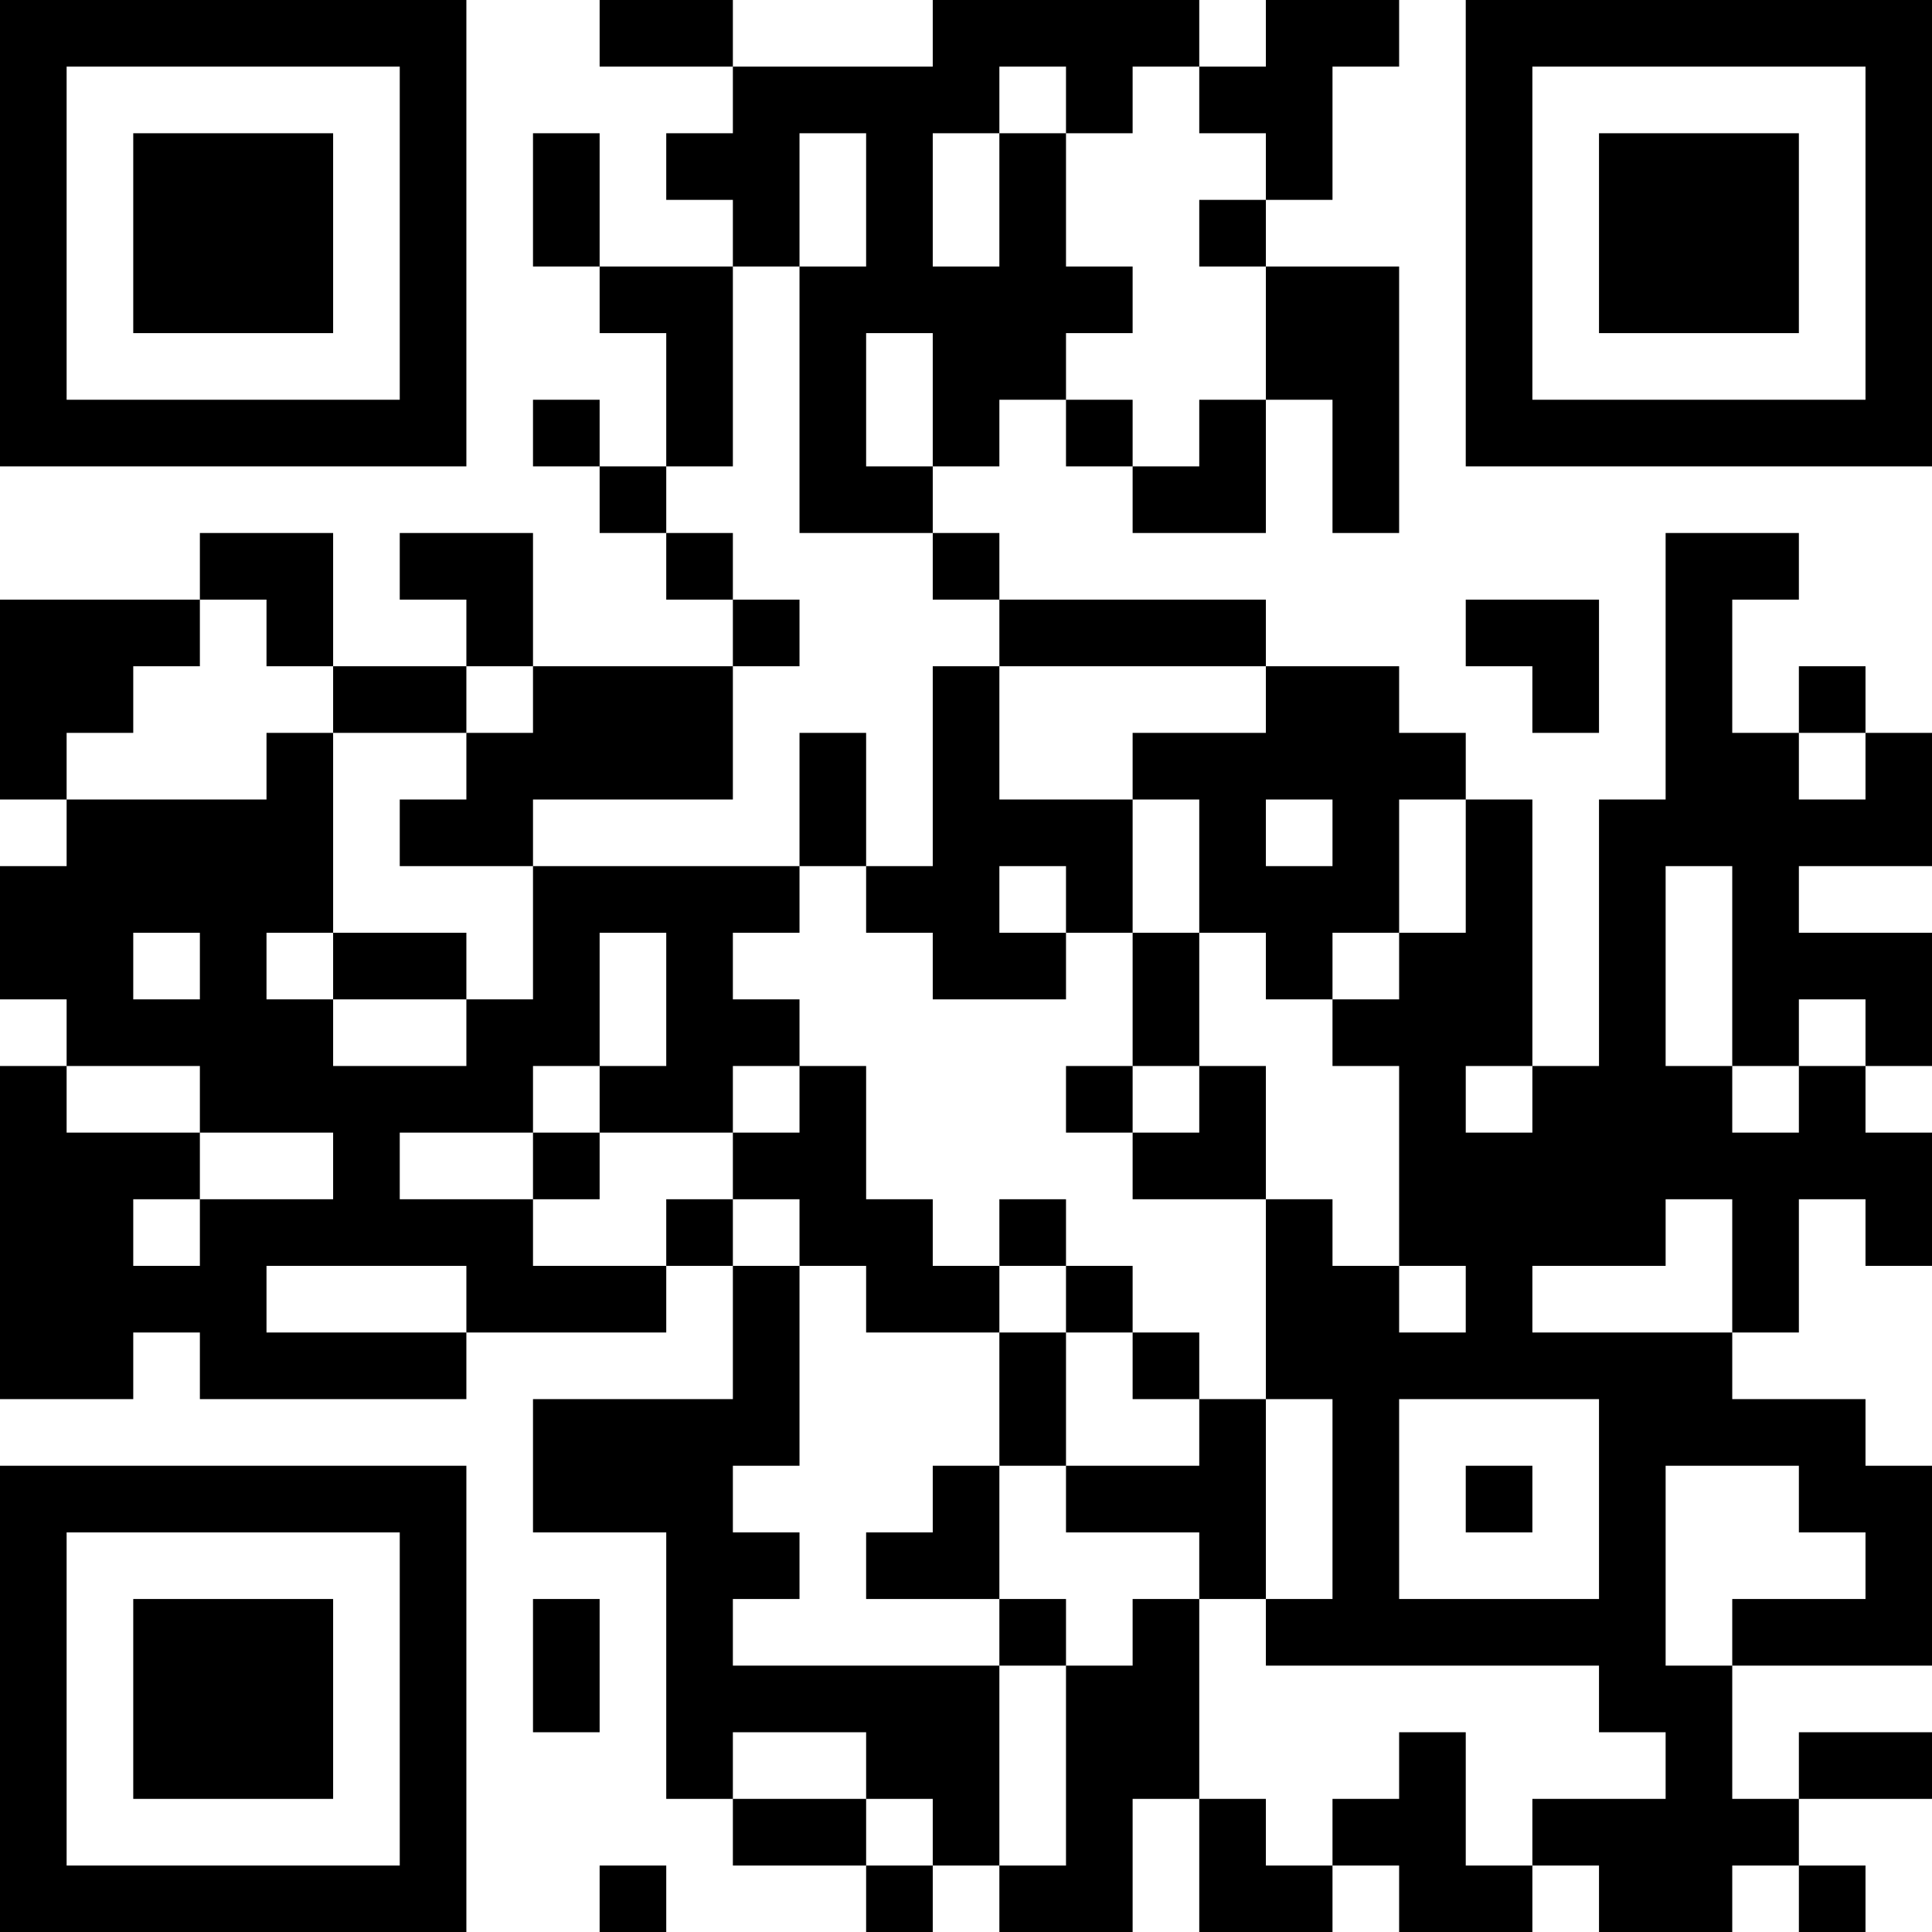 <?xml version="1.0" encoding="UTF-8"?>
<svg xmlns="http://www.w3.org/2000/svg" version="1.1" width="200" height="200" viewBox="0 0 200 200"><rect x="0" y="0" width="200" height="200" fill="#ffffff"/><g transform="scale(6.897)"><g transform="translate(0,0)"><path fill-rule="evenodd" d="M9 0L9 1L11 1L11 2L10 2L10 3L11 3L11 4L9 4L9 2L8 2L8 4L9 4L9 5L10 5L10 7L9 7L9 6L8 6L8 7L9 7L9 8L10 8L10 9L11 9L11 10L8 10L8 8L6 8L6 9L7 9L7 10L5 10L5 8L3 8L3 9L0 9L0 12L1 12L1 13L0 13L0 15L1 15L1 16L0 16L0 21L2 21L2 20L3 20L3 21L7 21L7 20L10 20L10 19L11 19L11 21L8 21L8 23L10 23L10 27L11 27L11 28L13 28L13 29L14 29L14 28L15 28L15 29L17 29L17 27L18 27L18 29L20 29L20 28L21 28L21 29L23 29L23 28L24 28L24 29L26 29L26 28L27 28L27 29L28 29L28 28L27 28L27 27L29 27L29 26L27 26L27 27L26 27L26 25L29 25L29 22L28 22L28 21L26 21L26 20L27 20L27 18L28 18L28 19L29 19L29 17L28 17L28 16L29 16L29 14L27 14L27 13L29 13L29 11L28 11L28 10L27 10L27 11L26 11L26 9L27 9L27 8L25 8L25 12L24 12L24 16L23 16L23 12L22 12L22 11L21 11L21 10L19 10L19 9L15 9L15 8L14 8L14 7L15 7L15 6L16 6L16 7L17 7L17 8L19 8L19 6L20 6L20 8L21 8L21 4L19 4L19 3L20 3L20 1L21 1L21 0L19 0L19 1L18 1L18 0L14 0L14 1L11 1L11 0ZM15 1L15 2L14 2L14 4L15 4L15 2L16 2L16 4L17 4L17 5L16 5L16 6L17 6L17 7L18 7L18 6L19 6L19 4L18 4L18 3L19 3L19 2L18 2L18 1L17 1L17 2L16 2L16 1ZM12 2L12 4L11 4L11 7L10 7L10 8L11 8L11 9L12 9L12 10L11 10L11 12L8 12L8 13L6 13L6 12L7 12L7 11L8 11L8 10L7 10L7 11L5 11L5 10L4 10L4 9L3 9L3 10L2 10L2 11L1 11L1 12L4 12L4 11L5 11L5 14L4 14L4 15L5 15L5 16L7 16L7 15L8 15L8 13L12 13L12 14L11 14L11 15L12 15L12 16L11 16L11 17L9 17L9 16L10 16L10 14L9 14L9 16L8 16L8 17L6 17L6 18L8 18L8 19L10 19L10 18L11 18L11 19L12 19L12 22L11 22L11 23L12 23L12 24L11 24L11 25L15 25L15 28L16 28L16 25L17 25L17 24L18 24L18 27L19 27L19 28L20 28L20 27L21 27L21 26L22 26L22 28L23 28L23 27L25 27L25 26L24 26L24 25L19 25L19 24L20 24L20 21L19 21L19 18L20 18L20 19L21 19L21 20L22 20L22 19L21 19L21 16L20 16L20 15L21 15L21 14L22 14L22 12L21 12L21 14L20 14L20 15L19 15L19 14L18 14L18 12L17 12L17 11L19 11L19 10L15 10L15 9L14 9L14 8L12 8L12 4L13 4L13 2ZM13 5L13 7L14 7L14 5ZM22 9L22 10L23 10L23 11L24 11L24 9ZM14 10L14 13L13 13L13 11L12 11L12 13L13 13L13 14L14 14L14 15L16 15L16 14L17 14L17 16L16 16L16 17L17 17L17 18L19 18L19 16L18 16L18 14L17 14L17 12L15 12L15 10ZM27 11L27 12L28 12L28 11ZM19 12L19 13L20 13L20 12ZM15 13L15 14L16 14L16 13ZM25 13L25 16L26 16L26 17L27 17L27 16L28 16L28 15L27 15L27 16L26 16L26 13ZM2 14L2 15L3 15L3 14ZM5 14L5 15L7 15L7 14ZM1 16L1 17L3 17L3 18L2 18L2 19L3 19L3 18L5 18L5 17L3 17L3 16ZM12 16L12 17L11 17L11 18L12 18L12 19L13 19L13 20L15 20L15 22L14 22L14 23L13 23L13 24L15 24L15 25L16 25L16 24L15 24L15 22L16 22L16 23L18 23L18 24L19 24L19 21L18 21L18 20L17 20L17 19L16 19L16 18L15 18L15 19L14 19L14 18L13 18L13 16ZM17 16L17 17L18 17L18 16ZM22 16L22 17L23 17L23 16ZM8 17L8 18L9 18L9 17ZM25 18L25 19L23 19L23 20L26 20L26 18ZM4 19L4 20L7 20L7 19ZM15 19L15 20L16 20L16 22L18 22L18 21L17 21L17 20L16 20L16 19ZM21 21L21 24L24 24L24 21ZM22 22L22 23L23 23L23 22ZM25 22L25 25L26 25L26 24L28 24L28 23L27 23L27 22ZM8 24L8 26L9 26L9 24ZM11 26L11 27L13 27L13 28L14 28L14 27L13 27L13 26ZM9 28L9 29L10 29L10 28ZM0 0L0 7L7 7L7 0ZM1 1L1 6L6 6L6 1ZM2 2L2 5L5 5L5 2ZM22 0L22 7L29 7L29 0ZM23 1L23 6L28 6L28 1ZM24 2L24 5L27 5L27 2ZM0 22L0 29L7 29L7 22ZM1 23L1 28L6 28L6 23ZM2 24L2 27L5 27L5 24Z" fill="#000000"/></g></g></svg>
